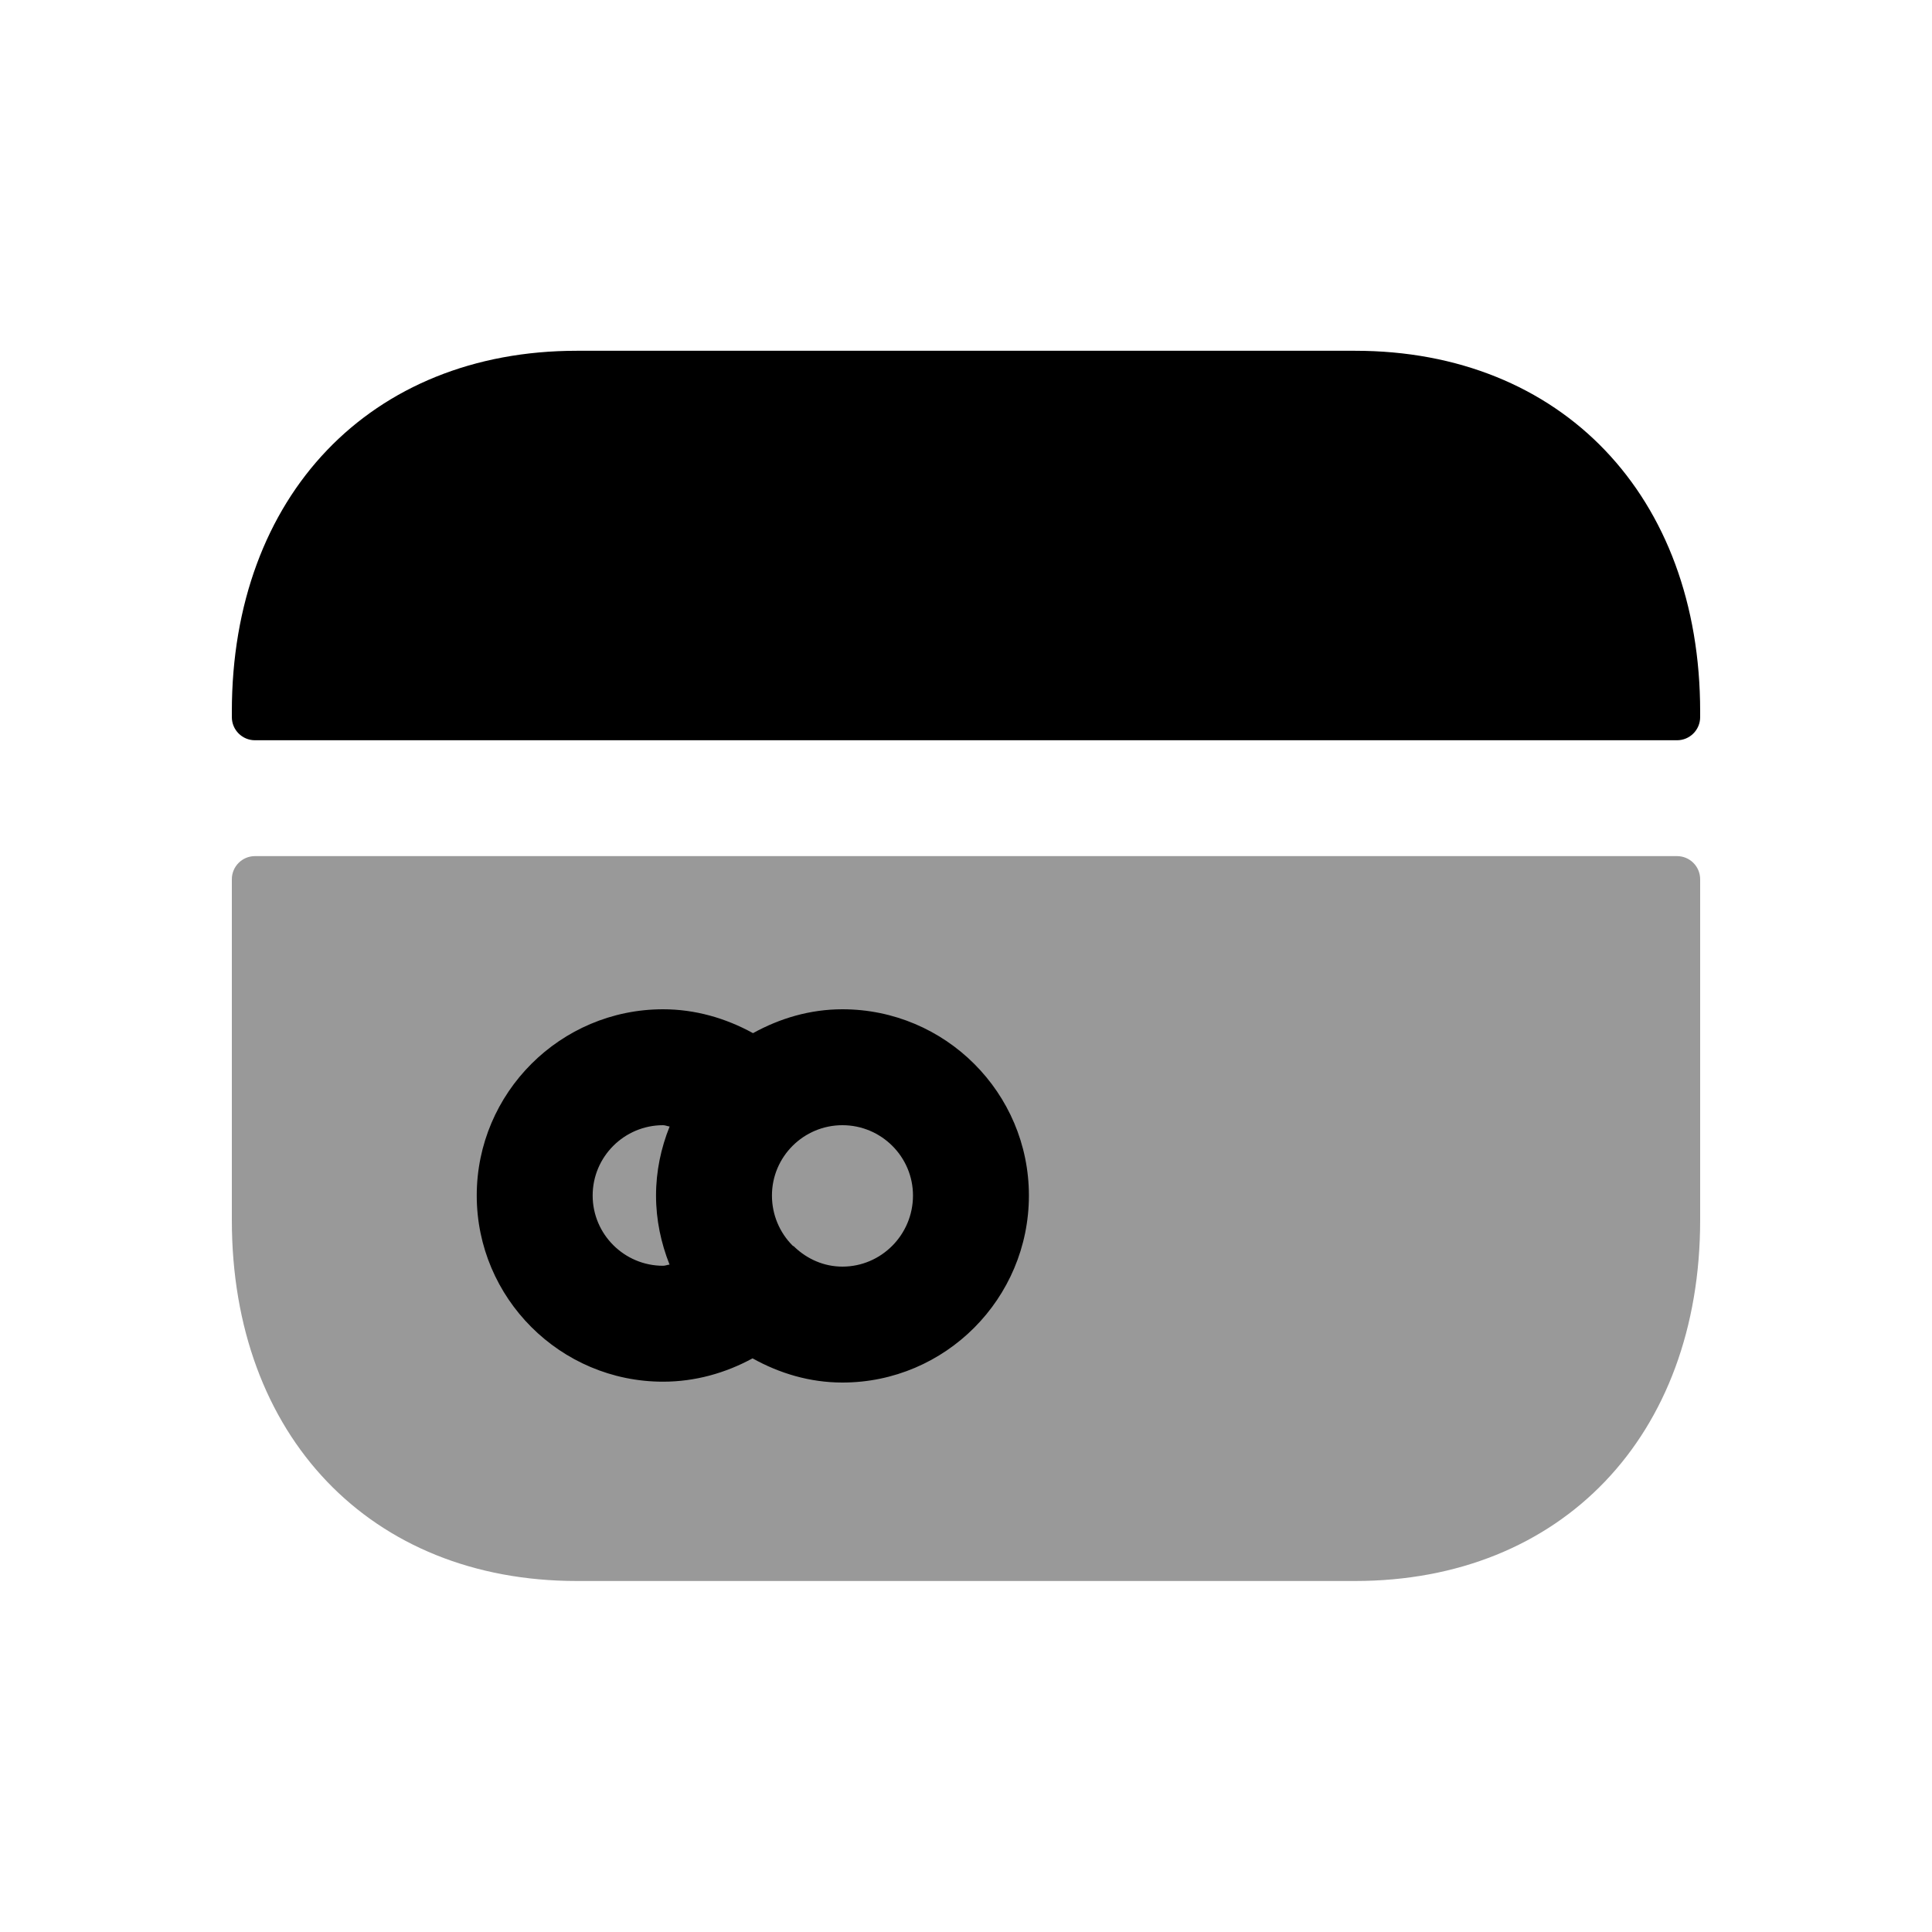 <svg width="24px"  height="24px"  viewBox="0 0 25 24" fill="none" xmlns="http://www.w3.org/2000/svg">
<path opacity="0.4" fill-rule="evenodd" clip-rule="evenodd" d="M3.3 10.578C3.134 10.578 3 10.712 3 10.878V15.288C3 18.081 4.794 19.958 7.464 19.958H17.534C20.205 19.958 22 18.081 22 15.288V10.878C22 10.712 21.866 10.578 21.7 10.578H3.3Z" fill="#000000" />
<path fill-rule="evenodd" clip-rule="evenodd" d="M21.7 9.079C21.866 9.079 22 8.945 22 8.779V8.709C22 5.916 20.206 4.039 17.535 4.039H7.464C4.794 4.039 3 5.916 3 8.709V8.779C3 8.945 3.134 9.079 3.3 9.079H21.7Z" fill="#000000" />
<path fill-rule="evenodd" clip-rule="evenodd" d="M10.901 17.39C10.477 17.39 10.084 17.27 9.738 17.077C9.387 17.268 8.994 17.379 8.58 17.379C7.251 17.379 6.169 16.298 6.169 14.97C6.169 13.641 7.251 12.56 8.58 12.56C8.992 12.56 9.388 12.673 9.744 12.869C10.089 12.678 10.48 12.56 10.901 12.56C12.232 12.56 13.314 13.641 13.314 14.97C13.314 16.304 12.232 17.39 10.901 17.39ZM8.665 14.077C8.554 14.353 8.489 14.654 8.489 14.97C8.489 15.286 8.554 15.587 8.664 15.864C8.635 15.866 8.61 15.879 8.58 15.879C8.078 15.879 7.669 15.471 7.669 14.97C7.669 14.468 8.078 14.06 8.58 14.06C8.61 14.06 8.636 14.074 8.665 14.077ZM9.989 14.97C9.989 14.468 10.398 14.06 10.901 14.06C11.404 14.06 11.814 14.468 11.814 14.97C11.814 15.477 11.404 15.89 10.901 15.89C10.661 15.89 10.446 15.792 10.283 15.638C10.283 15.638 10.282 15.635 10.28 15.634C10.273 15.626 10.262 15.624 10.254 15.616C10.09 15.45 9.989 15.222 9.989 14.97Z" fill="#000000" />
</svg>